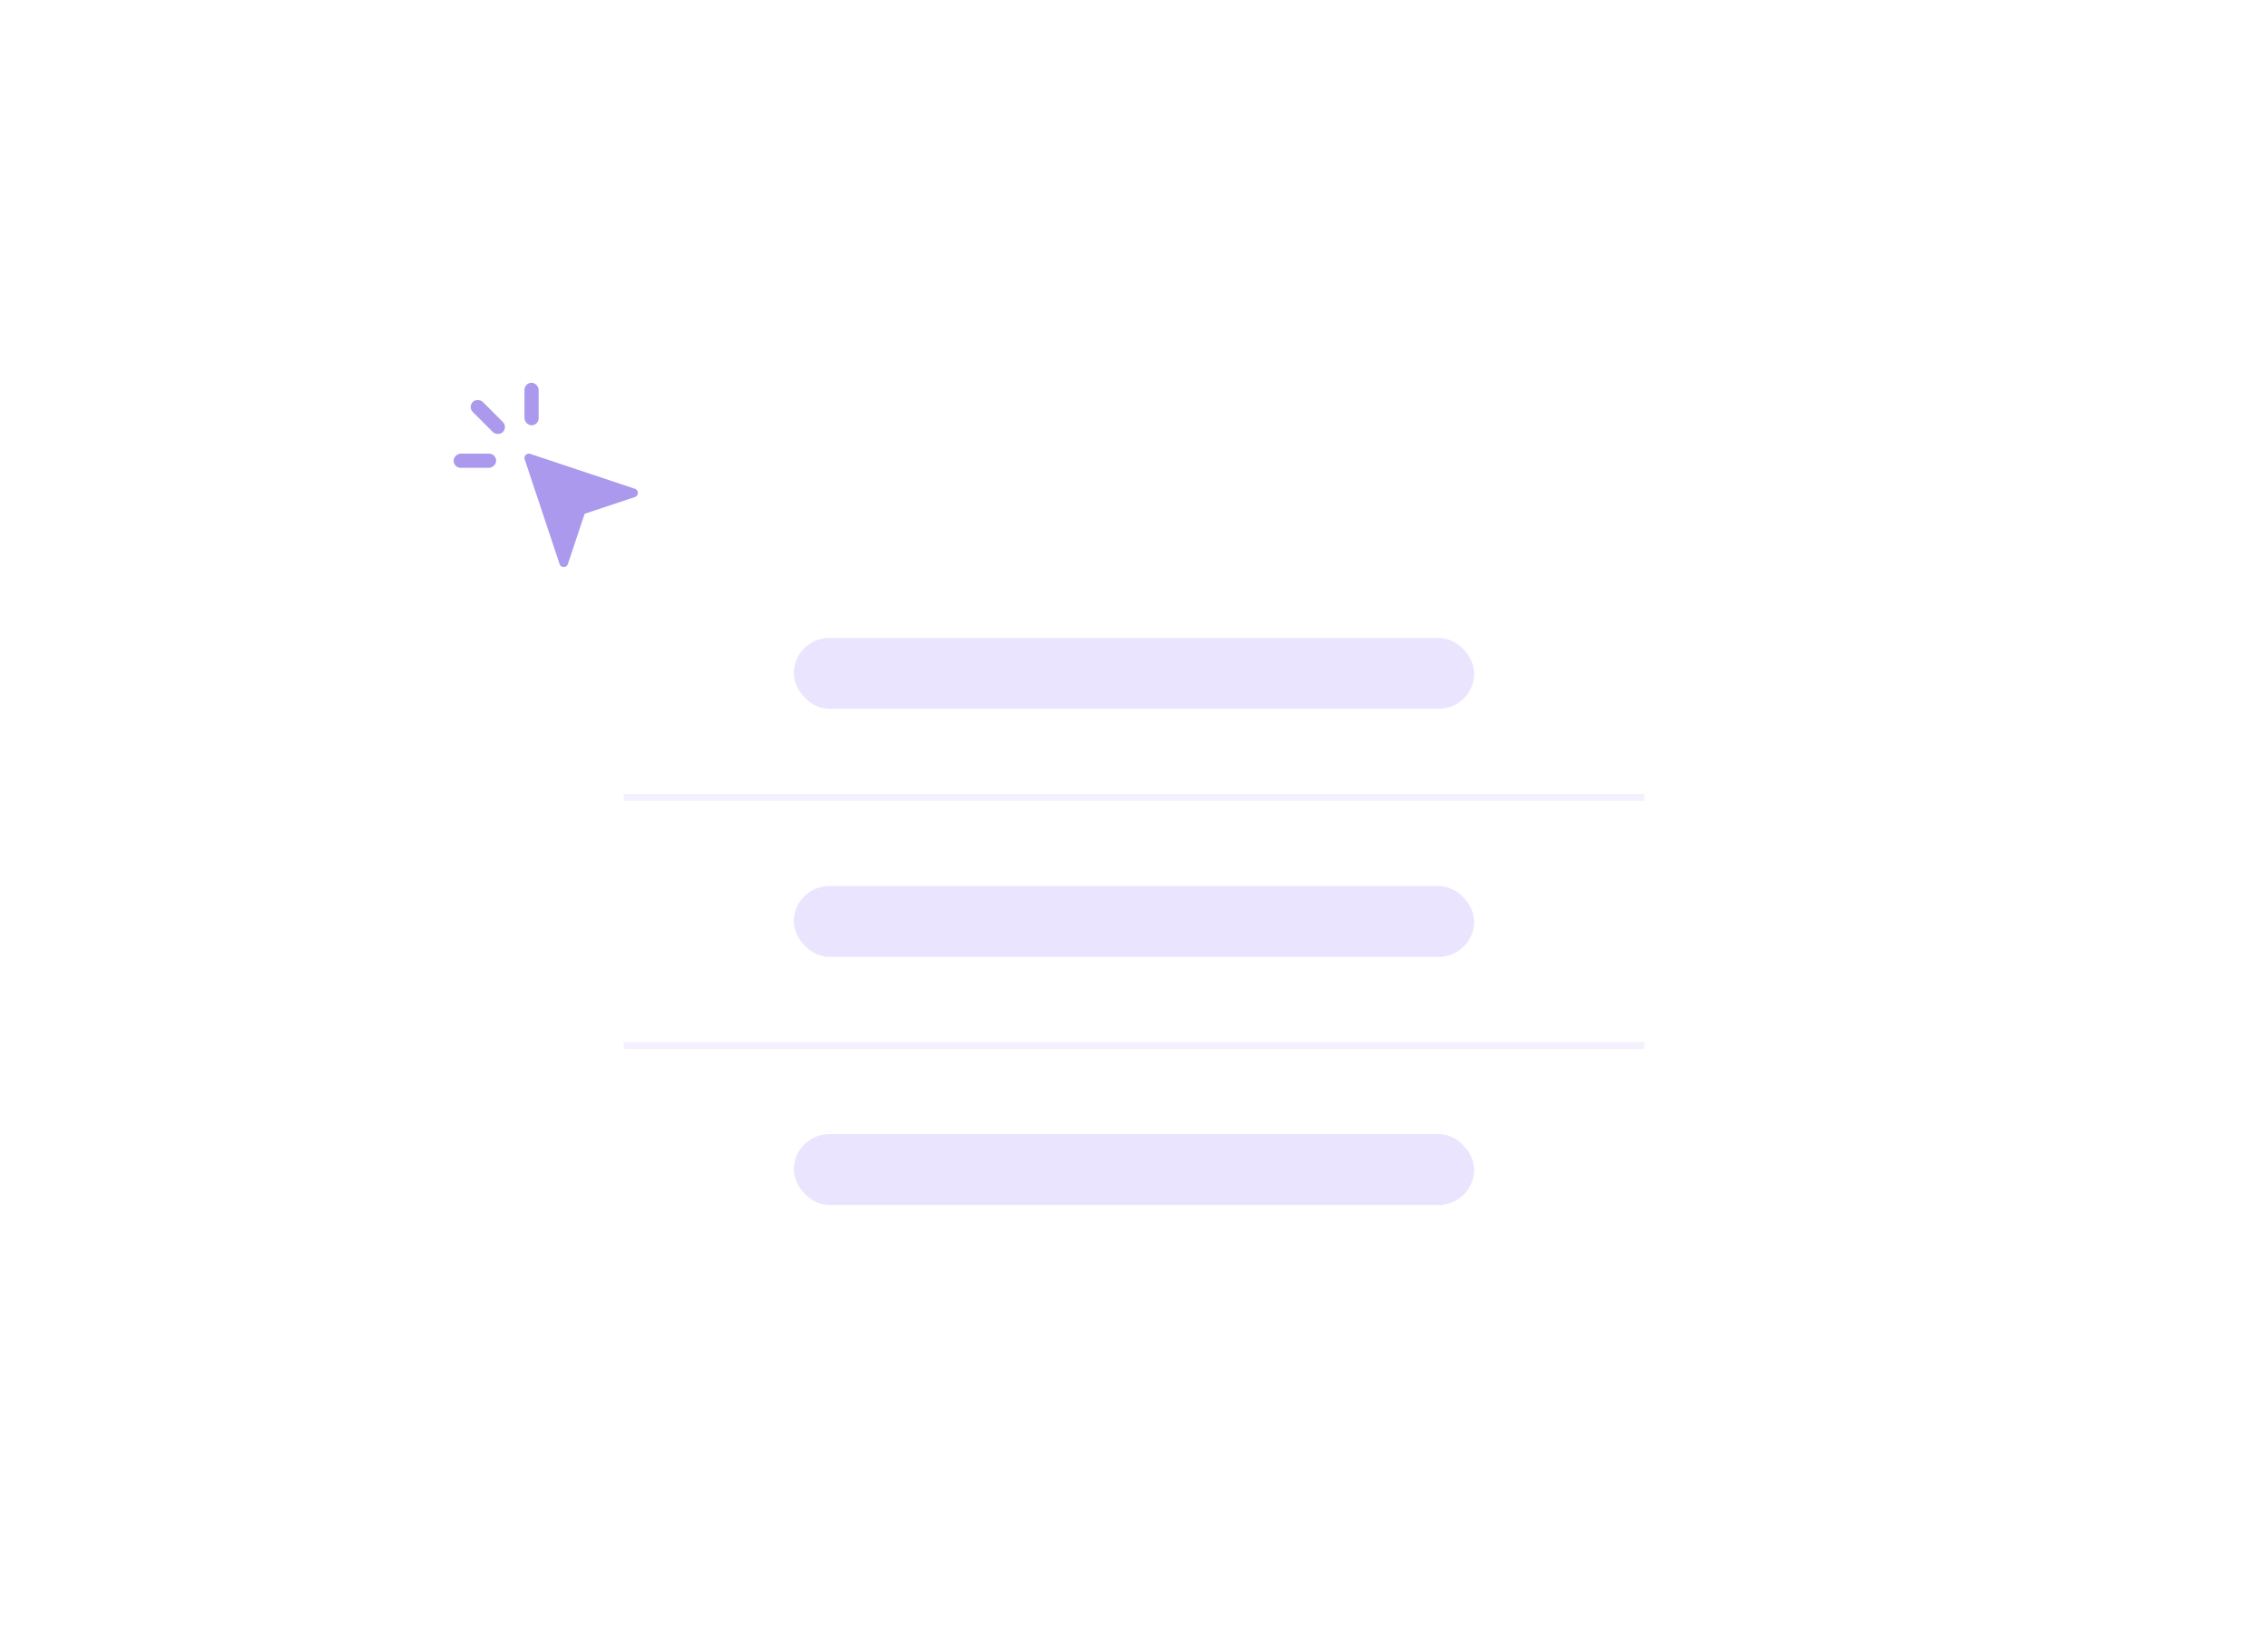 <svg xmlns="http://www.w3.org/2000/svg" width="320" height="232" fill="none" viewBox="0 0 320 232"><g filter="url(#a)"><rect width="144" height="104" x="88" y="64" fill="#fff" rx="12"/><rect width="96" height="10" x="112" y="76" fill="#EBE4FF" rx="5"/><path fill="#F4F0FE" fill-rule="evenodd" d="M232 99H88v-1h144z" clip-rule="evenodd"/><rect width="96" height="10" x="112" y="111" fill="#EBE4FF" rx="5"/><path fill="#F4F0FE" fill-rule="evenodd" d="M232 134H88v-1h144z" clip-rule="evenodd"/><rect width="96" height="10" x="112" y="146" fill="#EBE4FF" rx="5"/></g><g fill="#AA99EC" filter="url(#b)"><path d="M74.18 50.18a.62.62 0 0 1 .63-.148l14.77 4.923a.615.615 0 0 1 0 1.167l-7.093 2.364-2.365 7.093a.615.615 0 0 1-1.167 0L74.032 50.81a.62.62 0 0 1 .148-.63"/><rect width="2" height="6" x="74" y="40" rx="1"/><rect width="2" height="6" x="66" y="43.414" rx="1" transform="rotate(-45 66 43.414)"/><rect width="2" height="6" x="64" y="52" rx="1" transform="rotate(-90 64 52)"/></g><defs><filter id="a" width="184" height="144" x="68" y="56" color-interpolation-filters="sRGB" filterUnits="userSpaceOnUse"><feFlood flood-opacity="0" result="BackgroundImageFix"/><feColorMatrix in="SourceAlpha" result="hardAlpha" values="0 0 0 0 0 0 0 0 0 0 0 0 0 0 0 0 0 0 127 0"/><feOffset dy="12"/><feGaussianBlur stdDeviation="10"/><feComposite in2="hardAlpha" operator="out"/><feColorMatrix values="0 0 0 0 0 0 0 0 0 0 0 0 0 0 0 0 0 0 0.03 0"/><feBlend in2="BackgroundImageFix" result="effect1_dropShadow_10186_24768"/><feColorMatrix in="SourceAlpha" result="hardAlpha" values="0 0 0 0 0 0 0 0 0 0 0 0 0 0 0 0 0 0 127 0"/><feOffset dy="2"/><feGaussianBlur stdDeviation="3"/><feComposite in2="hardAlpha" operator="out"/><feColorMatrix values="0 0 0 0 0 0 0 0 0 0 0 0 0 0 0 0 0 0 0.05 0"/><feBlend in2="effect1_dropShadow_10186_24768" result="effect2_dropShadow_10186_24768"/><feBlend in="SourceGraphic" in2="effect2_dropShadow_10186_24768" result="shape"/></filter><filter id="b" width="66" height="66" x="44" y="32" color-interpolation-filters="sRGB" filterUnits="userSpaceOnUse"><feFlood flood-opacity="0" result="BackgroundImageFix"/><feColorMatrix in="SourceAlpha" result="hardAlpha" values="0 0 0 0 0 0 0 0 0 0 0 0 0 0 0 0 0 0 127 0"/><feOffset dy="12"/><feGaussianBlur stdDeviation="10"/><feComposite in2="hardAlpha" operator="out"/><feColorMatrix values="0 0 0 0 0 0 0 0 0 0 0 0 0 0 0 0 0 0 0.03 0"/><feBlend in2="BackgroundImageFix" result="effect1_dropShadow_10186_24768"/><feColorMatrix in="SourceAlpha" result="hardAlpha" values="0 0 0 0 0 0 0 0 0 0 0 0 0 0 0 0 0 0 127 0"/><feOffset dy="2"/><feGaussianBlur stdDeviation="3"/><feComposite in2="hardAlpha" operator="out"/><feColorMatrix values="0 0 0 0 0 0 0 0 0 0 0 0 0 0 0 0 0 0 0.05 0"/><feBlend in2="effect1_dropShadow_10186_24768" result="effect2_dropShadow_10186_24768"/><feBlend in="SourceGraphic" in2="effect2_dropShadow_10186_24768" result="shape"/></filter></defs></svg>